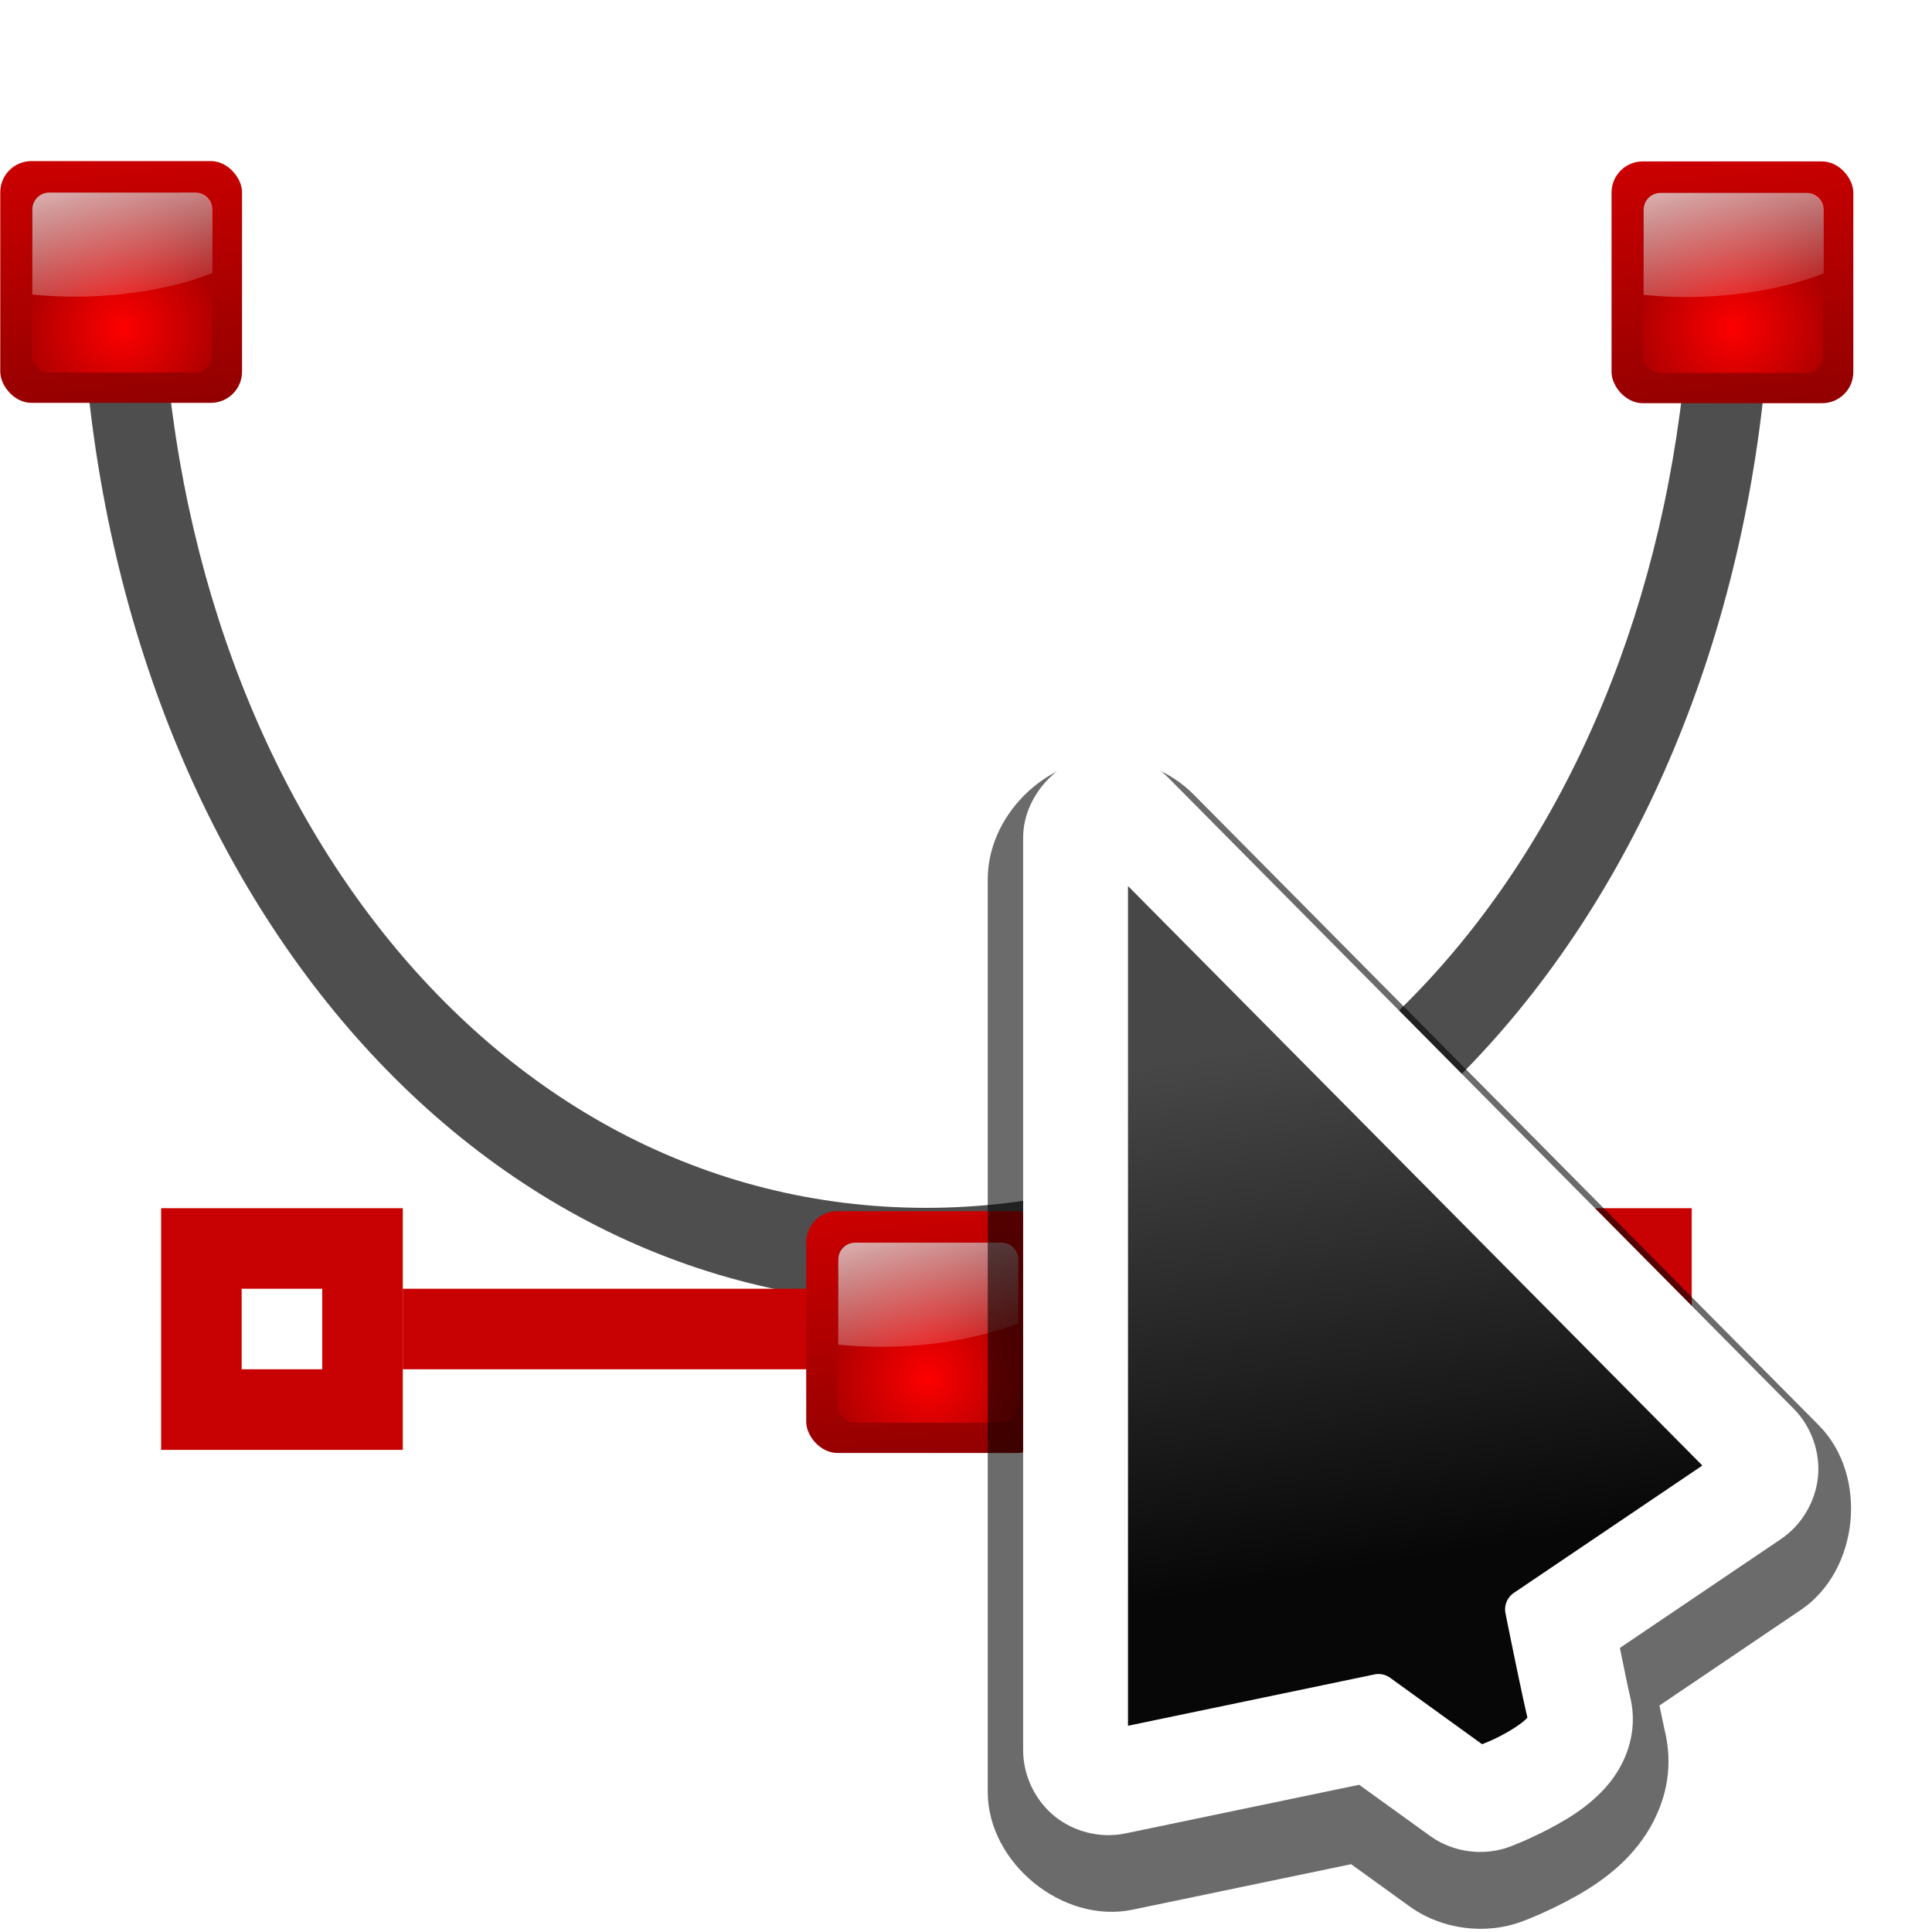 <?xml version="1.0" encoding="UTF-8" standalone="no"?>
<svg
   xmlns:dc="http://purl.org/dc/elements/1.1/"
   xmlns:cc="http://creativecommons.org/ns#"
   xmlns:rdf="http://www.w3.org/1999/02/22-rdf-syntax-ns#"
   xmlns:svg="http://www.w3.org/2000/svg"
   xmlns="http://www.w3.org/2000/svg"
   xmlns:xlink="http://www.w3.org/1999/xlink"
   xmlns:sodipodi="http://sodipodi.sourceforge.net/DTD/sodipodi-0.dtd"
   xmlns:inkscape="http://www.inkscape.org/namespaces/inkscape"
   height="24"
   viewBox="0 0 6.35 6.35"
   width="24"
   version="1.1"
   id="svg71"
   sodipodi:docname="lc_changebezier.svg"
   inkscape:version="0.92.4 (unknown)"
   inkscape:export-filename="/home/rizmut/Dokumen/Rizmut/Github/libreoffice-style-karasa-jaga/src/next/cmd/lc_changebezier.png"
   inkscape:export-xdpi="96"
   inkscape:export-ydpi="96">
  <defs
     id="defs75">
    <filter
       id="l-3"
       height="1.307"
       width="1.436"
       x="-0.218"
       y="-0.153"
       style="color-interpolation-filters:sRGB">
      <feGaussianBlur
         stdDeviation="3.154"
         id="feGaussianBlur21-6" />
    </filter>
    <linearGradient
       id="m-7"
       gradientUnits="userSpaceOnUse"
       x1="32.814"
       x2="28.746"
       y1="44.475"
       y2="19.254">
      <stop
         offset="0"
         stop-color="#070707"
         id="stop24-5" />
      <stop
         offset="1"
         stop-color="#474747"
         id="stop26-3" />
    </linearGradient>
  </defs>
  <sodipodi:namedview
     pagecolor="#ffffff"
     bordercolor="#666666"
     borderopacity="1"
     objecttolerance="10"
     gridtolerance="10"
     guidetolerance="10"
     inkscape:pageopacity="0"
     inkscape:pageshadow="2"
     inkscape:window-width="1366"
     inkscape:window-height="714"
     id="namedview73"
     showgrid="true"
     inkscape:snap-smooth-nodes="true"
     inkscape:zoom="15.139816"
     inkscape:cx="4.3454154"
     inkscape:cy="6.324347"
     inkscape:window-x="0"
     inkscape:window-y="28"
     inkscape:window-maximized="1"
     inkscape:current-layer="g69">
    <inkscape:grid
       type="xygrid"
       id="grid884" />
  </sodipodi:namedview>
  <linearGradient
     id="a"
     gradientUnits="userSpaceOnUse"
     x1="55.75"
     x2="58.5"
     xlink:href="#b"
     y1="48"
     y2="72.75" />
  <linearGradient
     id="b">
    <stop
       offset="0"
       stop-color="#fd0000"
       id="stop3" />
    <stop
       offset="1"
       stop-color="#8f0000"
       id="stop5" />
  </linearGradient>
  <radialGradient
     id="c"
     cx="72.632"
     cy="22.788"
     gradientTransform="matrix(5.298,0,0,5.298,-330.765,-52.461)"
     gradientUnits="userSpaceOnUse"
     r="1.265"
     xlink:href="#b" />
  <linearGradient
     id="d"
     gradientUnits="userSpaceOnUse"
     x1="51.58"
     x2="54.679"
     xlink:href="#e"
     y1="57.198"
     y2="68.766" />
  <linearGradient
     id="e">
    <stop
       offset="0"
       stop-color="#fff"
       id="stop10" />
    <stop
       offset="1"
       stop-color="#fff"
       stop-opacity="0"
       id="stop12" />
  </linearGradient>
  <linearGradient
     id="f"
     gradientUnits="userSpaceOnUse"
     x1="43.75"
     x2="46.5"
     xlink:href="#b"
     y1="8.1"
     y2="32.85" />
  <radialGradient
     id="g"
     cx="72.632"
     cy="22.788"
     gradientTransform="matrix(5.298,0,0,5.298,-342.765,-92.361)"
     gradientUnits="userSpaceOnUse"
     r="1.265"
     xlink:href="#b" />
  <linearGradient
     id="h"
     gradientUnits="userSpaceOnUse"
     x1="39.58"
     x2="42.679"
     xlink:href="#e"
     y1="17.298"
     y2="28.866" />
  <linearGradient
     id="i"
     gradientUnits="userSpaceOnUse"
     x1="31.75"
     x2="34.5"
     xlink:href="#b"
     y1="48"
     y2="72.75" />
  <radialGradient
     id="j"
     cx="72.632"
     cy="22.788"
     gradientTransform="matrix(5.298,0,0,5.298,-354.765,-52.461)"
     gradientUnits="userSpaceOnUse"
     r="1.265"
     xlink:href="#b" />
  <linearGradient
     id="k"
     gradientUnits="userSpaceOnUse"
     x1="27.58"
     x2="30.679"
     xlink:href="#e"
     y1="57.198"
     y2="68.766" />
  <filter
     id="l"
     height="1.307"
     width="1.436"
     x="-0.218"
     y="-0.153"
     style="color-interpolation-filters:sRGB">
    <feGaussianBlur
       stdDeviation="3.154"
       id="feGaussianBlur21" />
  </filter>
  <linearGradient
     id="m"
     gradientUnits="userSpaceOnUse"
     x1="32.814"
     x2="28.746"
     y1="44.475"
     y2="19.254">
    <stop
       offset="0"
       stop-color="#070707"
       id="stop24" />
    <stop
       offset="1"
       stop-color="#474747"
       id="stop26" />
  </linearGradient>
  <g
     id="g910"
     transform="matrix(0.172,0,0,0.172,0,0.529)">
    <g
       id="g69"
       transform="translate(0,-269.291)">
      <path
         style="opacity:1;fill:#4d4d4d;fill-opacity:0.992;stroke:none;stroke-width:0.22;stroke-miterlimit:4;stroke-dasharray:none;stroke-opacity:1"
         d="M 0.998,7 C 0.998,14.292 5.424,20.203 11.5,20.203 17.576,20.203 22,14.292 22,7 H 20.998 C 20.998,13.627 17.023,19 11.5,19 5.977,19 2,13.627 2,7 Z"
         transform="matrix(1.539,0,0,1.539,0,260.055)"
         id="ellipse916"
         inkscape:connector-curvature="0"
         sodipodi:nodetypes="ccccscc" />
      <path
         id="path31"
         d="m 7.697,290.842 h 20.012 v 1.539 H 7.697 Z"
         inkscape:connector-curvature="0"
         style="opacity:0.99;fill:#c80000" />
      <g
         id="g39"
         transform="matrix(0.385,0,0,0.385,6.166,266.26)">
        <rect
           id="rect33"
           y="60"
           x="24"
           width="12"
           rx="1.547"
           height="12"
           style="fill:url(#i)" />
        <rect
           id="rect35"
           y="61.562"
           x="25.563"
           width="8.938"
           rx="0.838"
           height="8.937"
           style="fill:url(#j)" />
        <path
           id="path37"
           d="m 26.428,61.563 c -0.464,0 -0.838,0.374 -0.838,0.838 v 4.224 c 0.679,0.065 1.378,0.105 2.095,0.105 2.579,0 4.951,-0.435 6.843,-1.17 v -3.16 c 0,-0.464 -0.374,-0.838 -0.838,-0.838 z"
           style="fill:url(#k)"
           inkscape:connector-curvature="0" />
      </g>
      <g
         id="g47"
         transform="matrix(0.385,0,0,0.385,-13.855,261.555)">
        <rect
           id="rect41"
           y="20.1"
           x="36"
           width="12"
           rx="1.547"
           height="12"
           style="fill:url(#f)" />
        <rect
           id="rect43"
           y="21.662"
           x="37.563"
           width="8.938"
           rx="0.838"
           height="8.937"
           style="fill:url(#g)" />
        <path
           id="path45"
           d="m 38.428,21.663 c -0.464,0 -0.838,0.374 -0.838,0.838 v 4.224 c 0.679,0.065 1.378,0.105 2.095,0.105 2.579,0 4.951,-0.435 6.843,-1.17 v -3.16 c 0,-0.464 -0.374,-0.838 -0.838,-0.838 z"
           style="fill:url(#h)"
           inkscape:connector-curvature="0" />
      </g>
      <g
         id="g55"
         transform="matrix(0.385,0,0,0.385,12.315,246.2)">
        <rect
           id="rect49"
           y="60"
           x="48"
           width="12"
           rx="1.547"
           height="12"
           style="fill:url(#a)" />
        <rect
           id="rect51"
           y="61.562"
           x="49.563"
           width="8.938"
           rx="0.838"
           height="8.937"
           style="fill:url(#c)" />
        <path
           id="path53"
           d="m 50.428,61.563 c -0.464,0 -0.838,0.374 -0.838,0.838 v 4.224 c 0.679,0.065 1.378,0.105 2.095,0.105 2.579,0 4.951,-0.435 6.843,-1.17 v -3.16 c 0,-0.464 -0.374,-0.838 -0.838,-0.838 z"
           style="fill:url(#d)"
           inkscape:connector-curvature="0" />
      </g>
      <path
         id="path57"
         d="m 3.079,289.303 v 4.618 h 4.618 l 2e-7,-4.618 z m 1.539,1.539 h 1.539 v 1.539 H 4.618 Z"
         inkscape:connector-curvature="0"
         style="opacity:0.99;fill:#c80000" />
      <path
         id="path59"
         d="m 27.709,289.303 v 4.618 h 4.618 l 10e-7,-4.618 z m 1.539,1.539 h 1.539 v 1.539 h -1.539 z"
         inkscape:connector-curvature="0"
         style="opacity:0.99;fill:#c80000" />
      <g
         id="g67"
         transform="matrix(0.397,0,0,0.397,12.131,278.668)">
        <path
           id="path61"
           d="m 22.721,5.156 c -3.013,0.031 -5.734,2.779 -5.734,5.793 v 43.932 c 3.96e-4,3.43 3.617,6.371 6.975,5.672 l 10.516,-2.189 2.809,2.027 c 1.552,1.122 3.677,1.397 5.465,0.713 0.011,-0.004 1.189,-0.44 2.488,-1.168 0.592,-0.331 1.458,-0.848 2.305,-1.658 0.391,-0.374 1.041,-1.085 1.508,-2.018 0.576,-1.153 0.952,-2.611 0.502,-4.412 -0.023,-0.091 -0.161,-0.769 -0.236,-1.123 L 56.125,46.123 c 2.812,-1.9 3.258,-6.469 0.869,-8.879 v -0.002 L 26.893,6.871 C 25.806,5.775 24.265,5.141 22.721,5.156 Z"
           inkscape:connector-curvature="0"
           style="opacity:0.76;filter:url(#l-3)" />
        <path
           id="path63"
           transform="translate(5.695,-3.525)"
           d="m 17.043,8.387 c -2.127,0.022 -4.047,1.961 -4.047,4.088 V 56.406 c 1.4e-4,1.21 0.571,2.408 1.51,3.172 0.939,0.763 2.227,1.077 3.412,0.83 l 11.252,-2.342 3.42,2.467 c 1.096,0.792 2.595,0.988 3.857,0.504 h 0.002 c 0.009,-0.003 1.092,-0.41 2.26,-1.064 0.555,-0.311 1.261,-0.734 1.959,-1.402 0.332,-0.318 0.804,-0.831 1.162,-1.547 0.414,-0.828 0.696,-1.944 0.373,-3.236 -0.07,-0.281 -0.293,-1.377 -0.484,-2.309 l 7.756,-5.242 C 50.467,45.566 51.137,44.438 51.254,43.246 51.371,42.054 50.931,40.819 50.088,39.969 L 19.986,9.596 C 19.219,8.822 18.133,8.376 17.043,8.387 Z"
           inkscape:connector-curvature="0"
           style="fill:#ffffff" />
        <path
           id="path65"
           d="m 23.738,11.281 v 40.42 l 11.863,-2.471 a 0.959,0.959 0 0 1 0.756,0.162 l 4.426,3.197 c 0.286,-0.118 0.6,-0.234 1.154,-0.545 0.385,-0.216 0.749,-0.464 0.938,-0.645 0.061,-0.058 0.067,-0.074 0.088,-0.102 -0.321,-1.338 -1.055,-5.01 -1.055,-5.01 a 0.959,0.959 0 0 1 0.402,-0.982 l 9.074,-6.131 z"
           style="fill:url(#m-7)"
           inkscape:connector-curvature="0" />
      </g>
    </g>
  </g>
</svg>
